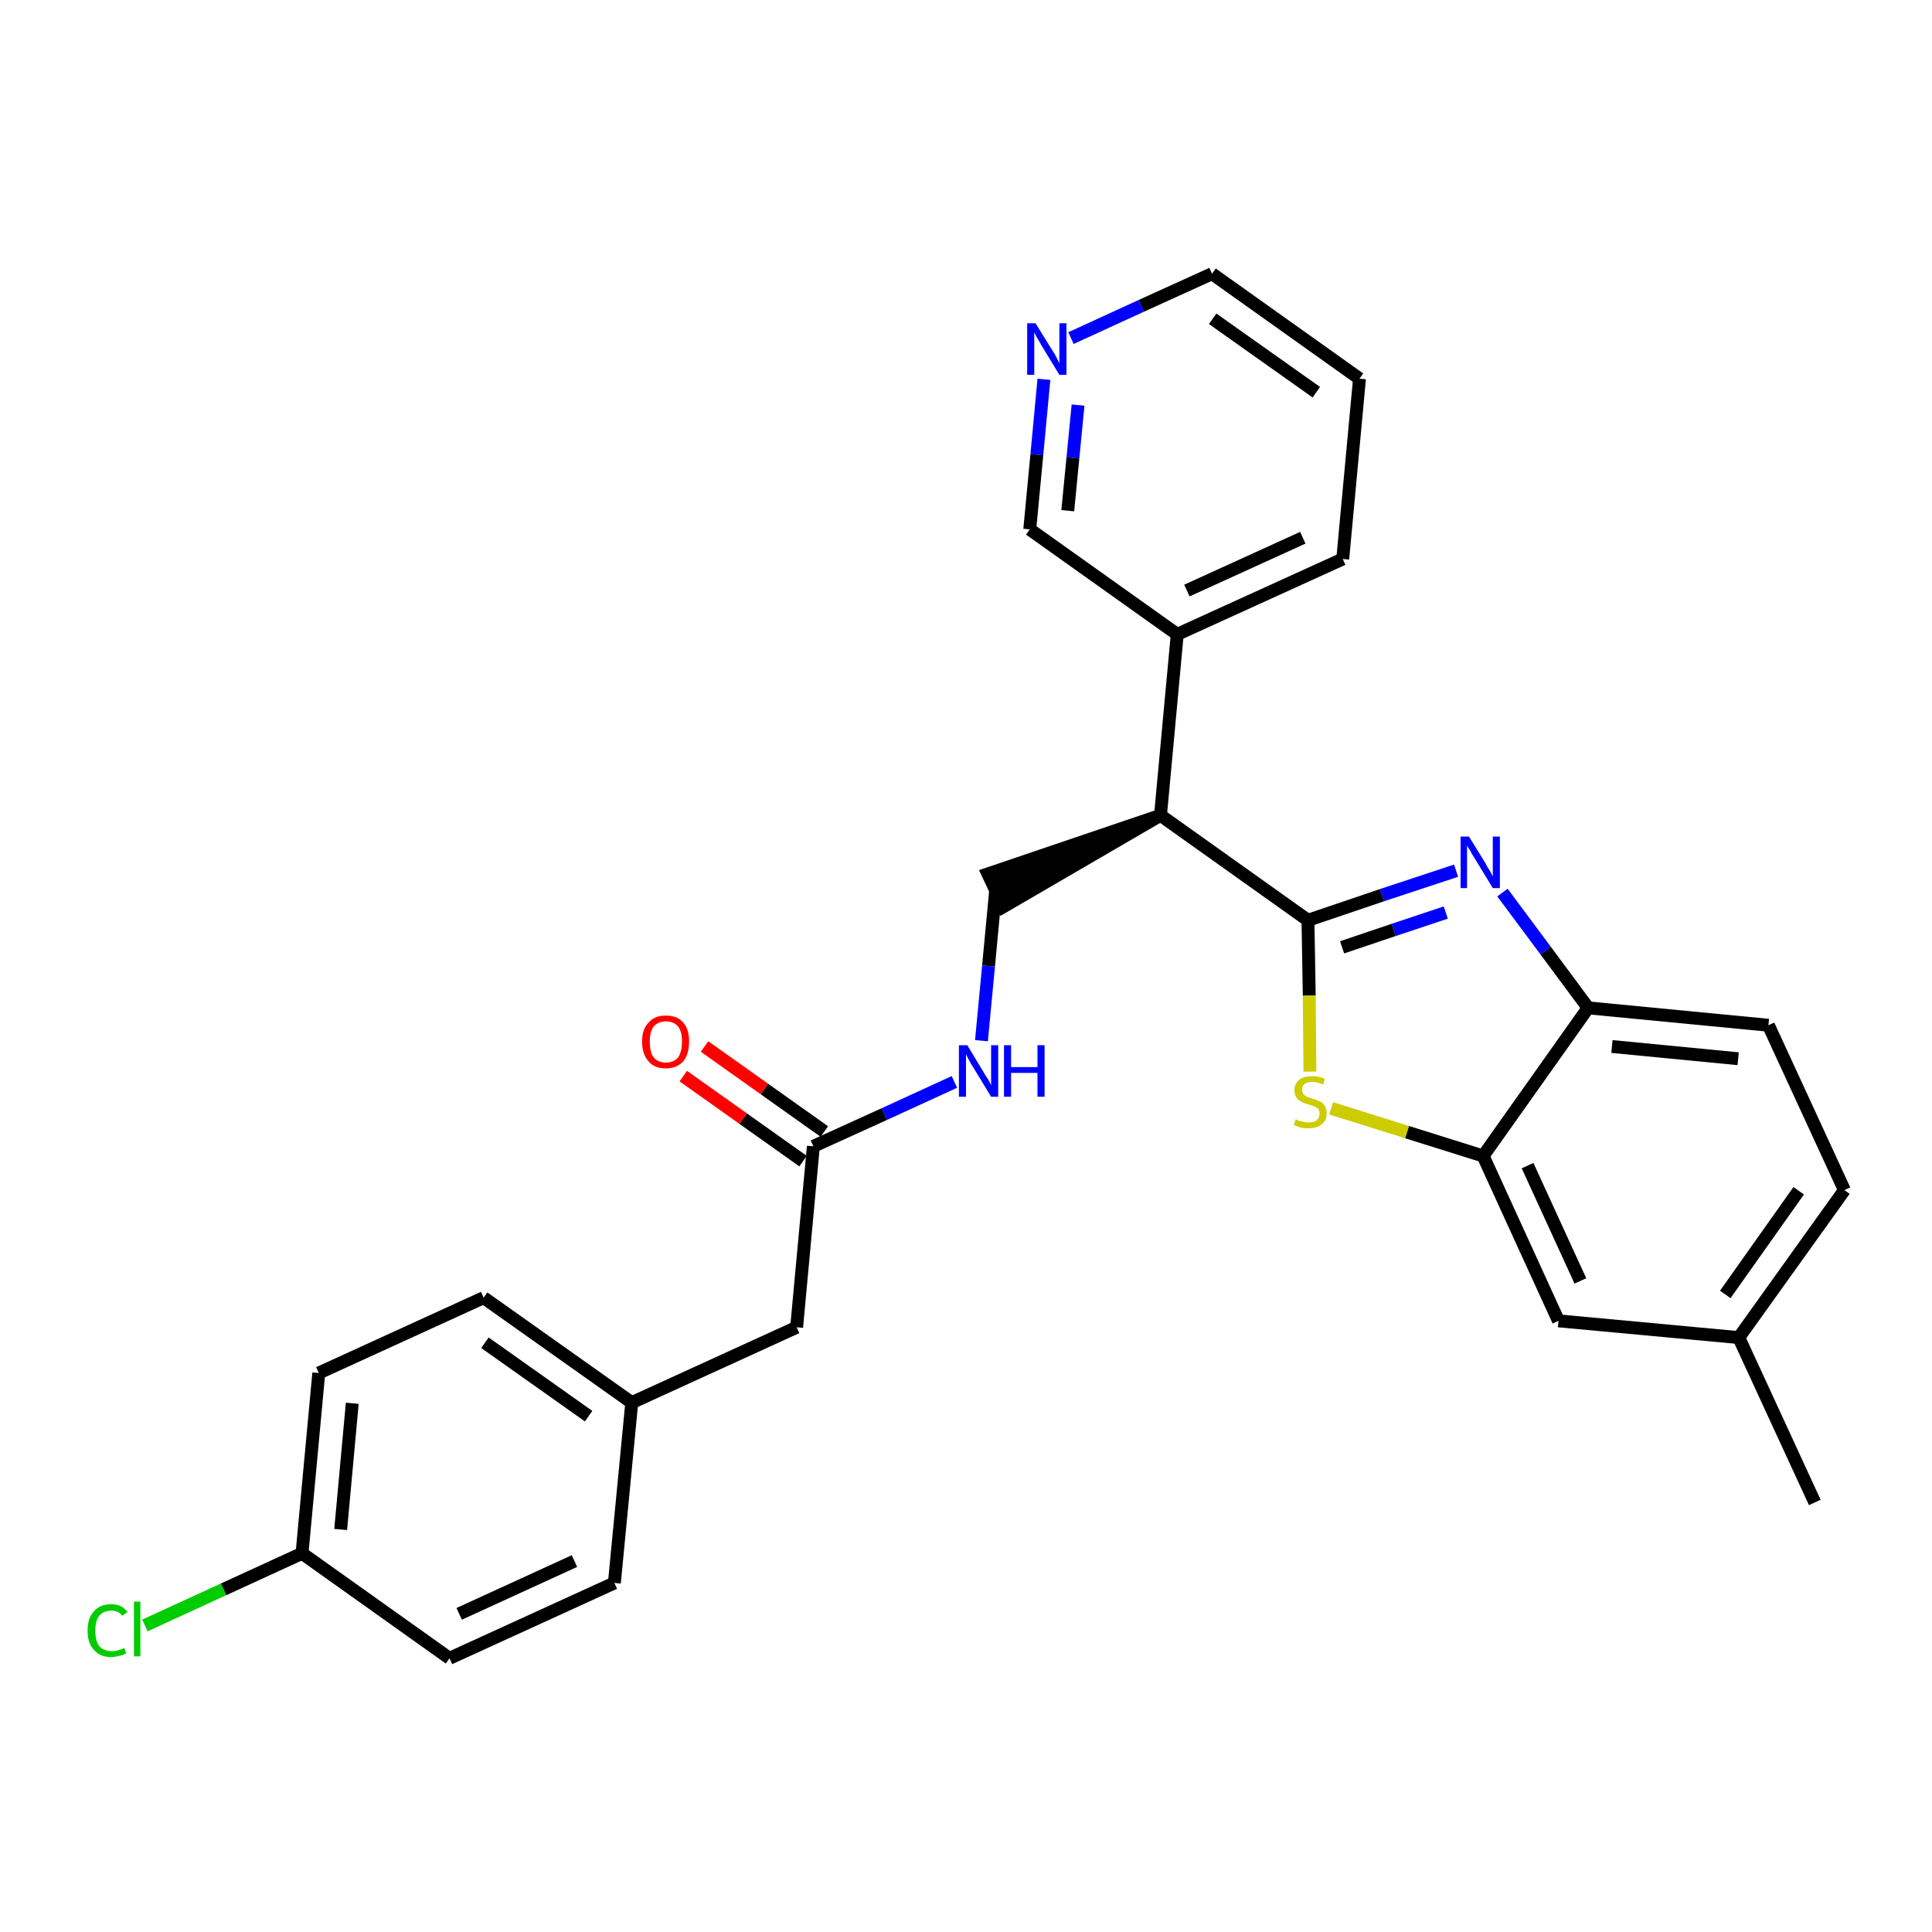 <?xml version='1.0' encoding='iso-8859-1'?>
<svg version='1.1' baseProfile='full'
              xmlns='http://www.w3.org/2000/svg'
                      xmlns:rdkit='http://www.rdkit.org/xml'
                      xmlns:xlink='http://www.w3.org/1999/xlink'
                  xml:space='preserve'
width='300px' height='300px' viewBox='0 0 300 300'>
<!-- END OF HEADER -->
<path class='bond-0 atom-0 atom-1' d='M 281.8,233.3 L 270.0,207.7' style='fill:none;fill-rule:evenodd;stroke:#000000;stroke-width:2.0px;stroke-linecap:butt;stroke-linejoin:miter;stroke-opacity:1' />
<path class='bond-1 atom-1 atom-2' d='M 270.0,207.7 L 286.4,184.8' style='fill:none;fill-rule:evenodd;stroke:#000000;stroke-width:2.0px;stroke-linecap:butt;stroke-linejoin:miter;stroke-opacity:1' />
<path class='bond-1 atom-1 atom-2' d='M 267.9,201.0 L 279.3,184.9' style='fill:none;fill-rule:evenodd;stroke:#000000;stroke-width:2.0px;stroke-linecap:butt;stroke-linejoin:miter;stroke-opacity:1' />
<path class='bond-28 atom-28 atom-1' d='M 242.0,205.1 L 270.0,207.7' style='fill:none;fill-rule:evenodd;stroke:#000000;stroke-width:2.0px;stroke-linecap:butt;stroke-linejoin:miter;stroke-opacity:1' />
<path class='bond-2 atom-2 atom-3' d='M 286.4,184.8 L 274.6,159.2' style='fill:none;fill-rule:evenodd;stroke:#000000;stroke-width:2.0px;stroke-linecap:butt;stroke-linejoin:miter;stroke-opacity:1' />
<path class='bond-3 atom-3 atom-4' d='M 274.6,159.2 L 246.6,156.5' style='fill:none;fill-rule:evenodd;stroke:#000000;stroke-width:2.0px;stroke-linecap:butt;stroke-linejoin:miter;stroke-opacity:1' />
<path class='bond-3 atom-3 atom-4' d='M 269.9,164.4 L 250.3,162.5' style='fill:none;fill-rule:evenodd;stroke:#000000;stroke-width:2.0px;stroke-linecap:butt;stroke-linejoin:miter;stroke-opacity:1' />
<path class='bond-4 atom-4 atom-5' d='M 246.6,156.5 L 240.0,147.6' style='fill:none;fill-rule:evenodd;stroke:#000000;stroke-width:2.0px;stroke-linecap:butt;stroke-linejoin:miter;stroke-opacity:1' />
<path class='bond-4 atom-4 atom-5' d='M 240.0,147.6 L 233.3,138.6' style='fill:none;fill-rule:evenodd;stroke:#0000FF;stroke-width:2.0px;stroke-linecap:butt;stroke-linejoin:miter;stroke-opacity:1' />
<path class='bond-29 atom-27 atom-4' d='M 230.3,179.5 L 246.6,156.5' style='fill:none;fill-rule:evenodd;stroke:#000000;stroke-width:2.0px;stroke-linecap:butt;stroke-linejoin:miter;stroke-opacity:1' />
<path class='bond-5 atom-5 atom-6' d='M 226.1,135.2 L 214.6,139.0' style='fill:none;fill-rule:evenodd;stroke:#0000FF;stroke-width:2.0px;stroke-linecap:butt;stroke-linejoin:miter;stroke-opacity:1' />
<path class='bond-5 atom-5 atom-6' d='M 214.6,139.0 L 203.1,142.9' style='fill:none;fill-rule:evenodd;stroke:#000000;stroke-width:2.0px;stroke-linecap:butt;stroke-linejoin:miter;stroke-opacity:1' />
<path class='bond-5 atom-5 atom-6' d='M 224.5,141.7 L 216.4,144.4' style='fill:none;fill-rule:evenodd;stroke:#0000FF;stroke-width:2.0px;stroke-linecap:butt;stroke-linejoin:miter;stroke-opacity:1' />
<path class='bond-5 atom-5 atom-6' d='M 216.4,144.4 L 208.4,147.1' style='fill:none;fill-rule:evenodd;stroke:#000000;stroke-width:2.0px;stroke-linecap:butt;stroke-linejoin:miter;stroke-opacity:1' />
<path class='bond-6 atom-6 atom-7' d='M 203.1,142.9 L 180.2,126.6' style='fill:none;fill-rule:evenodd;stroke:#000000;stroke-width:2.0px;stroke-linecap:butt;stroke-linejoin:miter;stroke-opacity:1' />
<path class='bond-25 atom-6 atom-26' d='M 203.1,142.9 L 203.3,154.6' style='fill:none;fill-rule:evenodd;stroke:#000000;stroke-width:2.0px;stroke-linecap:butt;stroke-linejoin:miter;stroke-opacity:1' />
<path class='bond-25 atom-6 atom-26' d='M 203.3,154.6 L 203.4,166.4' style='fill:none;fill-rule:evenodd;stroke:#CCCC00;stroke-width:2.0px;stroke-linecap:butt;stroke-linejoin:miter;stroke-opacity:1' />
<path class='bond-7 atom-7 atom-8' d='M 180.2,126.6 L 153.4,135.7 L 155.8,140.8 Z' style='fill:#000000;fill-rule:evenodd;fill-opacity:1;stroke:#000000;stroke-width:2.0px;stroke-linecap:butt;stroke-linejoin:miter;stroke-opacity:1;' />
<path class='bond-19 atom-7 atom-20' d='M 180.2,126.6 L 182.8,98.5' style='fill:none;fill-rule:evenodd;stroke:#000000;stroke-width:2.0px;stroke-linecap:butt;stroke-linejoin:miter;stroke-opacity:1' />
<path class='bond-8 atom-8 atom-9' d='M 154.6,138.3 L 153.5,150.0' style='fill:none;fill-rule:evenodd;stroke:#000000;stroke-width:2.0px;stroke-linecap:butt;stroke-linejoin:miter;stroke-opacity:1' />
<path class='bond-8 atom-8 atom-9' d='M 153.5,150.0 L 152.4,161.6' style='fill:none;fill-rule:evenodd;stroke:#0000FF;stroke-width:2.0px;stroke-linecap:butt;stroke-linejoin:miter;stroke-opacity:1' />
<path class='bond-9 atom-9 atom-10' d='M 148.2,168.0 L 137.3,173.0' style='fill:none;fill-rule:evenodd;stroke:#0000FF;stroke-width:2.0px;stroke-linecap:butt;stroke-linejoin:miter;stroke-opacity:1' />
<path class='bond-9 atom-9 atom-10' d='M 137.3,173.0 L 126.3,178.0' style='fill:none;fill-rule:evenodd;stroke:#000000;stroke-width:2.0px;stroke-linecap:butt;stroke-linejoin:miter;stroke-opacity:1' />
<path class='bond-10 atom-10 atom-11' d='M 128.0,175.7 L 118.7,169.1' style='fill:none;fill-rule:evenodd;stroke:#000000;stroke-width:2.0px;stroke-linecap:butt;stroke-linejoin:miter;stroke-opacity:1' />
<path class='bond-10 atom-10 atom-11' d='M 118.7,169.1 L 109.4,162.5' style='fill:none;fill-rule:evenodd;stroke:#FF0000;stroke-width:2.0px;stroke-linecap:butt;stroke-linejoin:miter;stroke-opacity:1' />
<path class='bond-10 atom-10 atom-11' d='M 124.7,180.3 L 115.4,173.7' style='fill:none;fill-rule:evenodd;stroke:#000000;stroke-width:2.0px;stroke-linecap:butt;stroke-linejoin:miter;stroke-opacity:1' />
<path class='bond-10 atom-10 atom-11' d='M 115.4,173.7 L 106.1,167.1' style='fill:none;fill-rule:evenodd;stroke:#FF0000;stroke-width:2.0px;stroke-linecap:butt;stroke-linejoin:miter;stroke-opacity:1' />
<path class='bond-11 atom-10 atom-12' d='M 126.3,178.0 L 123.7,206.1' style='fill:none;fill-rule:evenodd;stroke:#000000;stroke-width:2.0px;stroke-linecap:butt;stroke-linejoin:miter;stroke-opacity:1' />
<path class='bond-12 atom-12 atom-13' d='M 123.7,206.1 L 98.1,217.8' style='fill:none;fill-rule:evenodd;stroke:#000000;stroke-width:2.0px;stroke-linecap:butt;stroke-linejoin:miter;stroke-opacity:1' />
<path class='bond-13 atom-13 atom-14' d='M 98.1,217.8 L 75.1,201.5' style='fill:none;fill-rule:evenodd;stroke:#000000;stroke-width:2.0px;stroke-linecap:butt;stroke-linejoin:miter;stroke-opacity:1' />
<path class='bond-13 atom-13 atom-14' d='M 91.4,219.9 L 75.3,208.5' style='fill:none;fill-rule:evenodd;stroke:#000000;stroke-width:2.0px;stroke-linecap:butt;stroke-linejoin:miter;stroke-opacity:1' />
<path class='bond-30 atom-19 atom-13' d='M 95.4,245.8 L 98.1,217.8' style='fill:none;fill-rule:evenodd;stroke:#000000;stroke-width:2.0px;stroke-linecap:butt;stroke-linejoin:miter;stroke-opacity:1' />
<path class='bond-14 atom-14 atom-15' d='M 75.1,201.5 L 49.5,213.2' style='fill:none;fill-rule:evenodd;stroke:#000000;stroke-width:2.0px;stroke-linecap:butt;stroke-linejoin:miter;stroke-opacity:1' />
<path class='bond-15 atom-15 atom-16' d='M 49.5,213.2 L 46.9,241.2' style='fill:none;fill-rule:evenodd;stroke:#000000;stroke-width:2.0px;stroke-linecap:butt;stroke-linejoin:miter;stroke-opacity:1' />
<path class='bond-15 atom-15 atom-16' d='M 54.7,217.9 L 52.9,237.5' style='fill:none;fill-rule:evenodd;stroke:#000000;stroke-width:2.0px;stroke-linecap:butt;stroke-linejoin:miter;stroke-opacity:1' />
<path class='bond-16 atom-16 atom-17' d='M 46.9,241.2 L 34.7,246.8' style='fill:none;fill-rule:evenodd;stroke:#000000;stroke-width:2.0px;stroke-linecap:butt;stroke-linejoin:miter;stroke-opacity:1' />
<path class='bond-16 atom-16 atom-17' d='M 34.7,246.8 L 22.5,252.4' style='fill:none;fill-rule:evenodd;stroke:#00CC00;stroke-width:2.0px;stroke-linecap:butt;stroke-linejoin:miter;stroke-opacity:1' />
<path class='bond-17 atom-16 atom-18' d='M 46.9,241.2 L 69.8,257.5' style='fill:none;fill-rule:evenodd;stroke:#000000;stroke-width:2.0px;stroke-linecap:butt;stroke-linejoin:miter;stroke-opacity:1' />
<path class='bond-18 atom-18 atom-19' d='M 69.8,257.5 L 95.4,245.8' style='fill:none;fill-rule:evenodd;stroke:#000000;stroke-width:2.0px;stroke-linecap:butt;stroke-linejoin:miter;stroke-opacity:1' />
<path class='bond-18 atom-18 atom-19' d='M 71.3,250.6 L 89.2,242.4' style='fill:none;fill-rule:evenodd;stroke:#000000;stroke-width:2.0px;stroke-linecap:butt;stroke-linejoin:miter;stroke-opacity:1' />
<path class='bond-20 atom-20 atom-21' d='M 182.8,98.5 L 208.5,86.8' style='fill:none;fill-rule:evenodd;stroke:#000000;stroke-width:2.0px;stroke-linecap:butt;stroke-linejoin:miter;stroke-opacity:1' />
<path class='bond-20 atom-20 atom-21' d='M 184.3,91.7 L 202.3,83.5' style='fill:none;fill-rule:evenodd;stroke:#000000;stroke-width:2.0px;stroke-linecap:butt;stroke-linejoin:miter;stroke-opacity:1' />
<path class='bond-31 atom-25 atom-20' d='M 159.9,82.2 L 182.8,98.5' style='fill:none;fill-rule:evenodd;stroke:#000000;stroke-width:2.0px;stroke-linecap:butt;stroke-linejoin:miter;stroke-opacity:1' />
<path class='bond-21 atom-21 atom-22' d='M 208.5,86.8 L 211.1,58.8' style='fill:none;fill-rule:evenodd;stroke:#000000;stroke-width:2.0px;stroke-linecap:butt;stroke-linejoin:miter;stroke-opacity:1' />
<path class='bond-22 atom-22 atom-23' d='M 211.1,58.8 L 188.2,42.5' style='fill:none;fill-rule:evenodd;stroke:#000000;stroke-width:2.0px;stroke-linecap:butt;stroke-linejoin:miter;stroke-opacity:1' />
<path class='bond-22 atom-22 atom-23' d='M 204.4,60.9 L 188.3,49.5' style='fill:none;fill-rule:evenodd;stroke:#000000;stroke-width:2.0px;stroke-linecap:butt;stroke-linejoin:miter;stroke-opacity:1' />
<path class='bond-23 atom-23 atom-24' d='M 188.2,42.5 L 177.2,47.5' style='fill:none;fill-rule:evenodd;stroke:#000000;stroke-width:2.0px;stroke-linecap:butt;stroke-linejoin:miter;stroke-opacity:1' />
<path class='bond-23 atom-23 atom-24' d='M 177.2,47.5 L 166.3,52.5' style='fill:none;fill-rule:evenodd;stroke:#0000FF;stroke-width:2.0px;stroke-linecap:butt;stroke-linejoin:miter;stroke-opacity:1' />
<path class='bond-24 atom-24 atom-25' d='M 162.1,58.9 L 161.0,70.6' style='fill:none;fill-rule:evenodd;stroke:#0000FF;stroke-width:2.0px;stroke-linecap:butt;stroke-linejoin:miter;stroke-opacity:1' />
<path class='bond-24 atom-24 atom-25' d='M 161.0,70.6 L 159.9,82.2' style='fill:none;fill-rule:evenodd;stroke:#000000;stroke-width:2.0px;stroke-linecap:butt;stroke-linejoin:miter;stroke-opacity:1' />
<path class='bond-24 atom-24 atom-25' d='M 167.4,62.9 L 166.6,71.1' style='fill:none;fill-rule:evenodd;stroke:#0000FF;stroke-width:2.0px;stroke-linecap:butt;stroke-linejoin:miter;stroke-opacity:1' />
<path class='bond-24 atom-24 atom-25' d='M 166.6,71.1 L 165.8,79.3' style='fill:none;fill-rule:evenodd;stroke:#000000;stroke-width:2.0px;stroke-linecap:butt;stroke-linejoin:miter;stroke-opacity:1' />
<path class='bond-26 atom-26 atom-27' d='M 206.7,172.1 L 218.5,175.8' style='fill:none;fill-rule:evenodd;stroke:#CCCC00;stroke-width:2.0px;stroke-linecap:butt;stroke-linejoin:miter;stroke-opacity:1' />
<path class='bond-26 atom-26 atom-27' d='M 218.5,175.8 L 230.3,179.5' style='fill:none;fill-rule:evenodd;stroke:#000000;stroke-width:2.0px;stroke-linecap:butt;stroke-linejoin:miter;stroke-opacity:1' />
<path class='bond-27 atom-27 atom-28' d='M 230.3,179.5 L 242.0,205.1' style='fill:none;fill-rule:evenodd;stroke:#000000;stroke-width:2.0px;stroke-linecap:butt;stroke-linejoin:miter;stroke-opacity:1' />
<path class='bond-27 atom-27 atom-28' d='M 237.2,181.0 L 245.4,198.9' style='fill:none;fill-rule:evenodd;stroke:#000000;stroke-width:2.0px;stroke-linecap:butt;stroke-linejoin:miter;stroke-opacity:1' />
<path  class='atom-5' d='M 228.1 129.9
L 230.7 134.1
Q 230.9 134.6, 231.4 135.3
Q 231.8 136.1, 231.8 136.1
L 231.8 129.9
L 232.9 129.9
L 232.9 137.9
L 231.8 137.9
L 229.0 133.3
Q 228.6 132.7, 228.3 132.1
Q 227.9 131.5, 227.8 131.3
L 227.8 137.9
L 226.8 137.9
L 226.8 129.9
L 228.1 129.9
' fill='#0000FF'/>
<path  class='atom-9' d='M 150.2 162.3
L 152.8 166.6
Q 153.0 167.0, 153.5 167.7
Q 153.9 168.5, 153.9 168.5
L 153.9 162.3
L 155.0 162.3
L 155.0 170.3
L 153.9 170.3
L 151.1 165.7
Q 150.7 165.1, 150.4 164.5
Q 150.1 163.9, 150.0 163.7
L 150.0 170.3
L 148.9 170.3
L 148.9 162.3
L 150.2 162.3
' fill='#0000FF'/>
<path  class='atom-9' d='M 155.9 162.3
L 157.0 162.3
L 157.0 165.7
L 161.1 165.7
L 161.1 162.3
L 162.2 162.3
L 162.2 170.3
L 161.1 170.3
L 161.1 166.6
L 157.0 166.6
L 157.0 170.3
L 155.9 170.3
L 155.9 162.3
' fill='#0000FF'/>
<path  class='atom-11' d='M 99.7 161.7
Q 99.7 159.8, 100.7 158.8
Q 101.6 157.7, 103.4 157.7
Q 105.2 157.7, 106.1 158.8
Q 107.0 159.8, 107.0 161.7
Q 107.0 163.7, 106.1 164.8
Q 105.1 165.9, 103.4 165.9
Q 101.6 165.9, 100.7 164.8
Q 99.7 163.7, 99.7 161.7
M 103.4 165.0
Q 104.6 165.0, 105.3 164.2
Q 105.9 163.3, 105.9 161.7
Q 105.9 160.2, 105.3 159.4
Q 104.6 158.6, 103.4 158.6
Q 102.2 158.6, 101.5 159.4
Q 100.9 160.2, 100.9 161.7
Q 100.9 163.4, 101.5 164.2
Q 102.2 165.0, 103.4 165.0
' fill='#FF0000'/>
<path  class='atom-17' d='M 13.6 253.2
Q 13.6 251.2, 14.6 250.2
Q 15.5 249.1, 17.3 249.1
Q 18.9 249.1, 19.8 250.3
L 19.0 250.9
Q 18.4 250.1, 17.3 250.1
Q 16.1 250.1, 15.4 250.9
Q 14.8 251.7, 14.8 253.2
Q 14.8 254.8, 15.4 255.6
Q 16.1 256.4, 17.4 256.4
Q 18.3 256.4, 19.3 255.9
L 19.6 256.7
Q 19.2 257.0, 18.6 257.1
Q 17.9 257.3, 17.2 257.3
Q 15.5 257.3, 14.6 256.2
Q 13.6 255.2, 13.6 253.2
' fill='#00CC00'/>
<path  class='atom-17' d='M 20.8 248.7
L 21.8 248.7
L 21.8 257.2
L 20.8 257.2
L 20.8 248.7
' fill='#00CC00'/>
<path  class='atom-24' d='M 160.8 50.2
L 163.4 54.4
Q 163.7 54.8, 164.1 55.6
Q 164.5 56.4, 164.5 56.4
L 164.5 50.2
L 165.6 50.2
L 165.6 58.2
L 164.5 58.2
L 161.7 53.6
Q 161.4 53.0, 161.0 52.4
Q 160.7 51.8, 160.6 51.6
L 160.6 58.2
L 159.5 58.2
L 159.5 50.2
L 160.8 50.2
' fill='#0000FF'/>
<path  class='atom-26' d='M 201.2 173.8
Q 201.3 173.8, 201.6 174.0
Q 202.0 174.1, 202.4 174.2
Q 202.8 174.3, 203.2 174.3
Q 204.0 174.3, 204.4 174.0
Q 204.9 173.6, 204.9 172.9
Q 204.9 172.5, 204.7 172.2
Q 204.4 172.0, 204.1 171.8
Q 203.8 171.7, 203.2 171.5
Q 202.5 171.3, 202.1 171.1
Q 201.6 170.9, 201.3 170.4
Q 201.0 170.0, 201.0 169.3
Q 201.0 168.3, 201.7 167.7
Q 202.4 167.1, 203.8 167.1
Q 204.7 167.1, 205.7 167.5
L 205.5 168.4
Q 204.5 168.0, 203.8 168.0
Q 203.0 168.0, 202.6 168.3
Q 202.2 168.6, 202.2 169.2
Q 202.2 169.6, 202.4 169.9
Q 202.6 170.1, 202.9 170.3
Q 203.3 170.4, 203.8 170.6
Q 204.5 170.8, 204.9 171.0
Q 205.4 171.2, 205.7 171.7
Q 206.0 172.2, 206.0 172.9
Q 206.0 174.0, 205.2 174.6
Q 204.5 175.2, 203.3 175.2
Q 202.6 175.2, 202.0 175.1
Q 201.5 174.9, 200.9 174.7
L 201.2 173.8
' fill='#CCCC00'/>
</svg>
